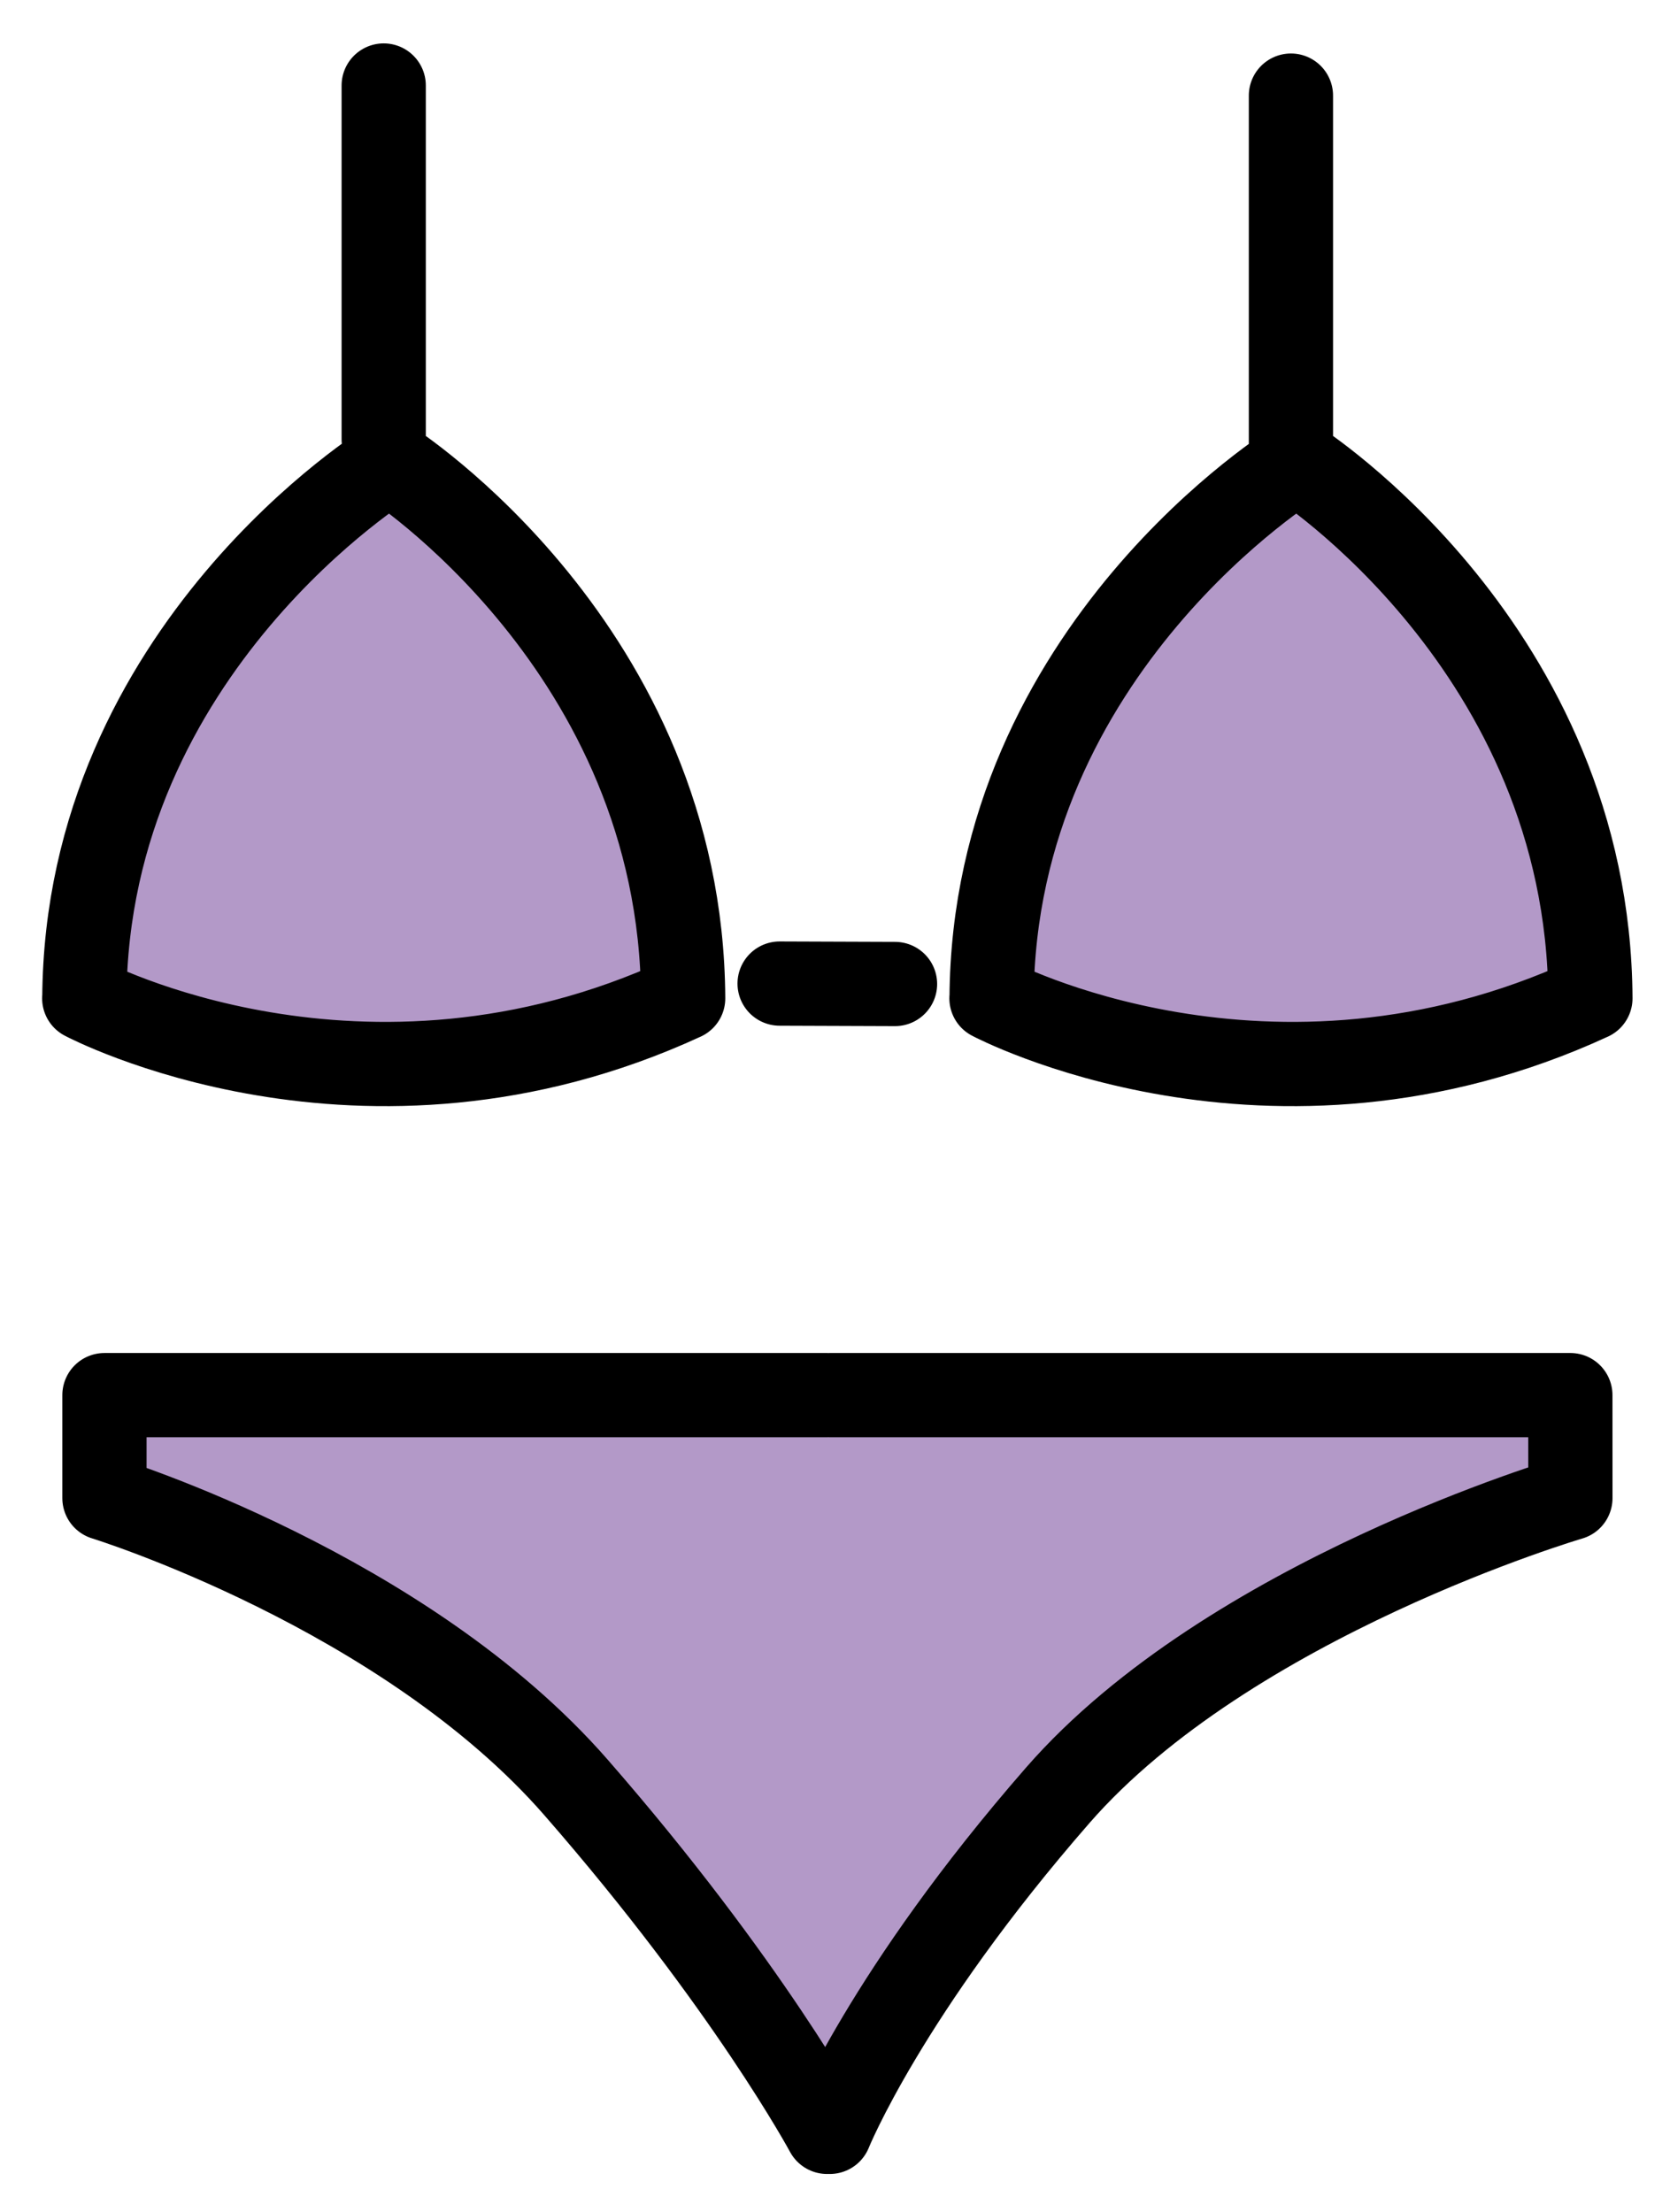 <svg xmlns="http://www.w3.org/2000/svg" role="img" viewBox="16.12 9.74 39.65 52.52"><title>1F459.svg</title><path d="M39.92 33.62c-.827-.405 6.733 2.881 14.27.5-.046-8.429-6.999-12.9-6.999-12.9s-7.227 3.975-7.273 12.4h.002zm-22.38.2s6.758 3.627 14.55 0c-.047-8.591-7.133-13.15-7.133-13.15s-7.366 4.561-7.413 13.15h-.004zm1.818 9.743l-.071 1.05s4.775 2.18 8.302 4.941c2.526 1.655 6.505 7.759 7.969 9.313 0 0 3.715-6.868 9.084-10.04 1.945-2.4 8.113-4.009 8.113-4.009l-.035-1.185" fill="#b399c8"/><path d="M39.66 33.44s6.605 3.51 14.22 0c-.045-8.313-6.972-12.73-6.972-12.73s-7.2 4.414-7.245 12.73h-.003zm-21.54 0s6.605 3.51 14.22 0c-.045-8.313-6.972-12.73-6.972-12.73s-7.2 4.414-7.245 12.73h-.003zm16.51-.35l2.74.01M25.23 11.77v8.4m21.54-8.16v8.7M35.76 42.86l-17.16 0-0 2.445s7.12 2.194 11.2 6.873c4.082 4.679 5.957 8.172 5.957 8.172h.064s1.332-3.312 5.414-7.991 12.17-7.054 12.17-7.054l-.001-2.445-17.59-0" fill="none" stroke="#000" stroke-linecap="round" stroke-linejoin="round" stroke-width="2"/></svg>